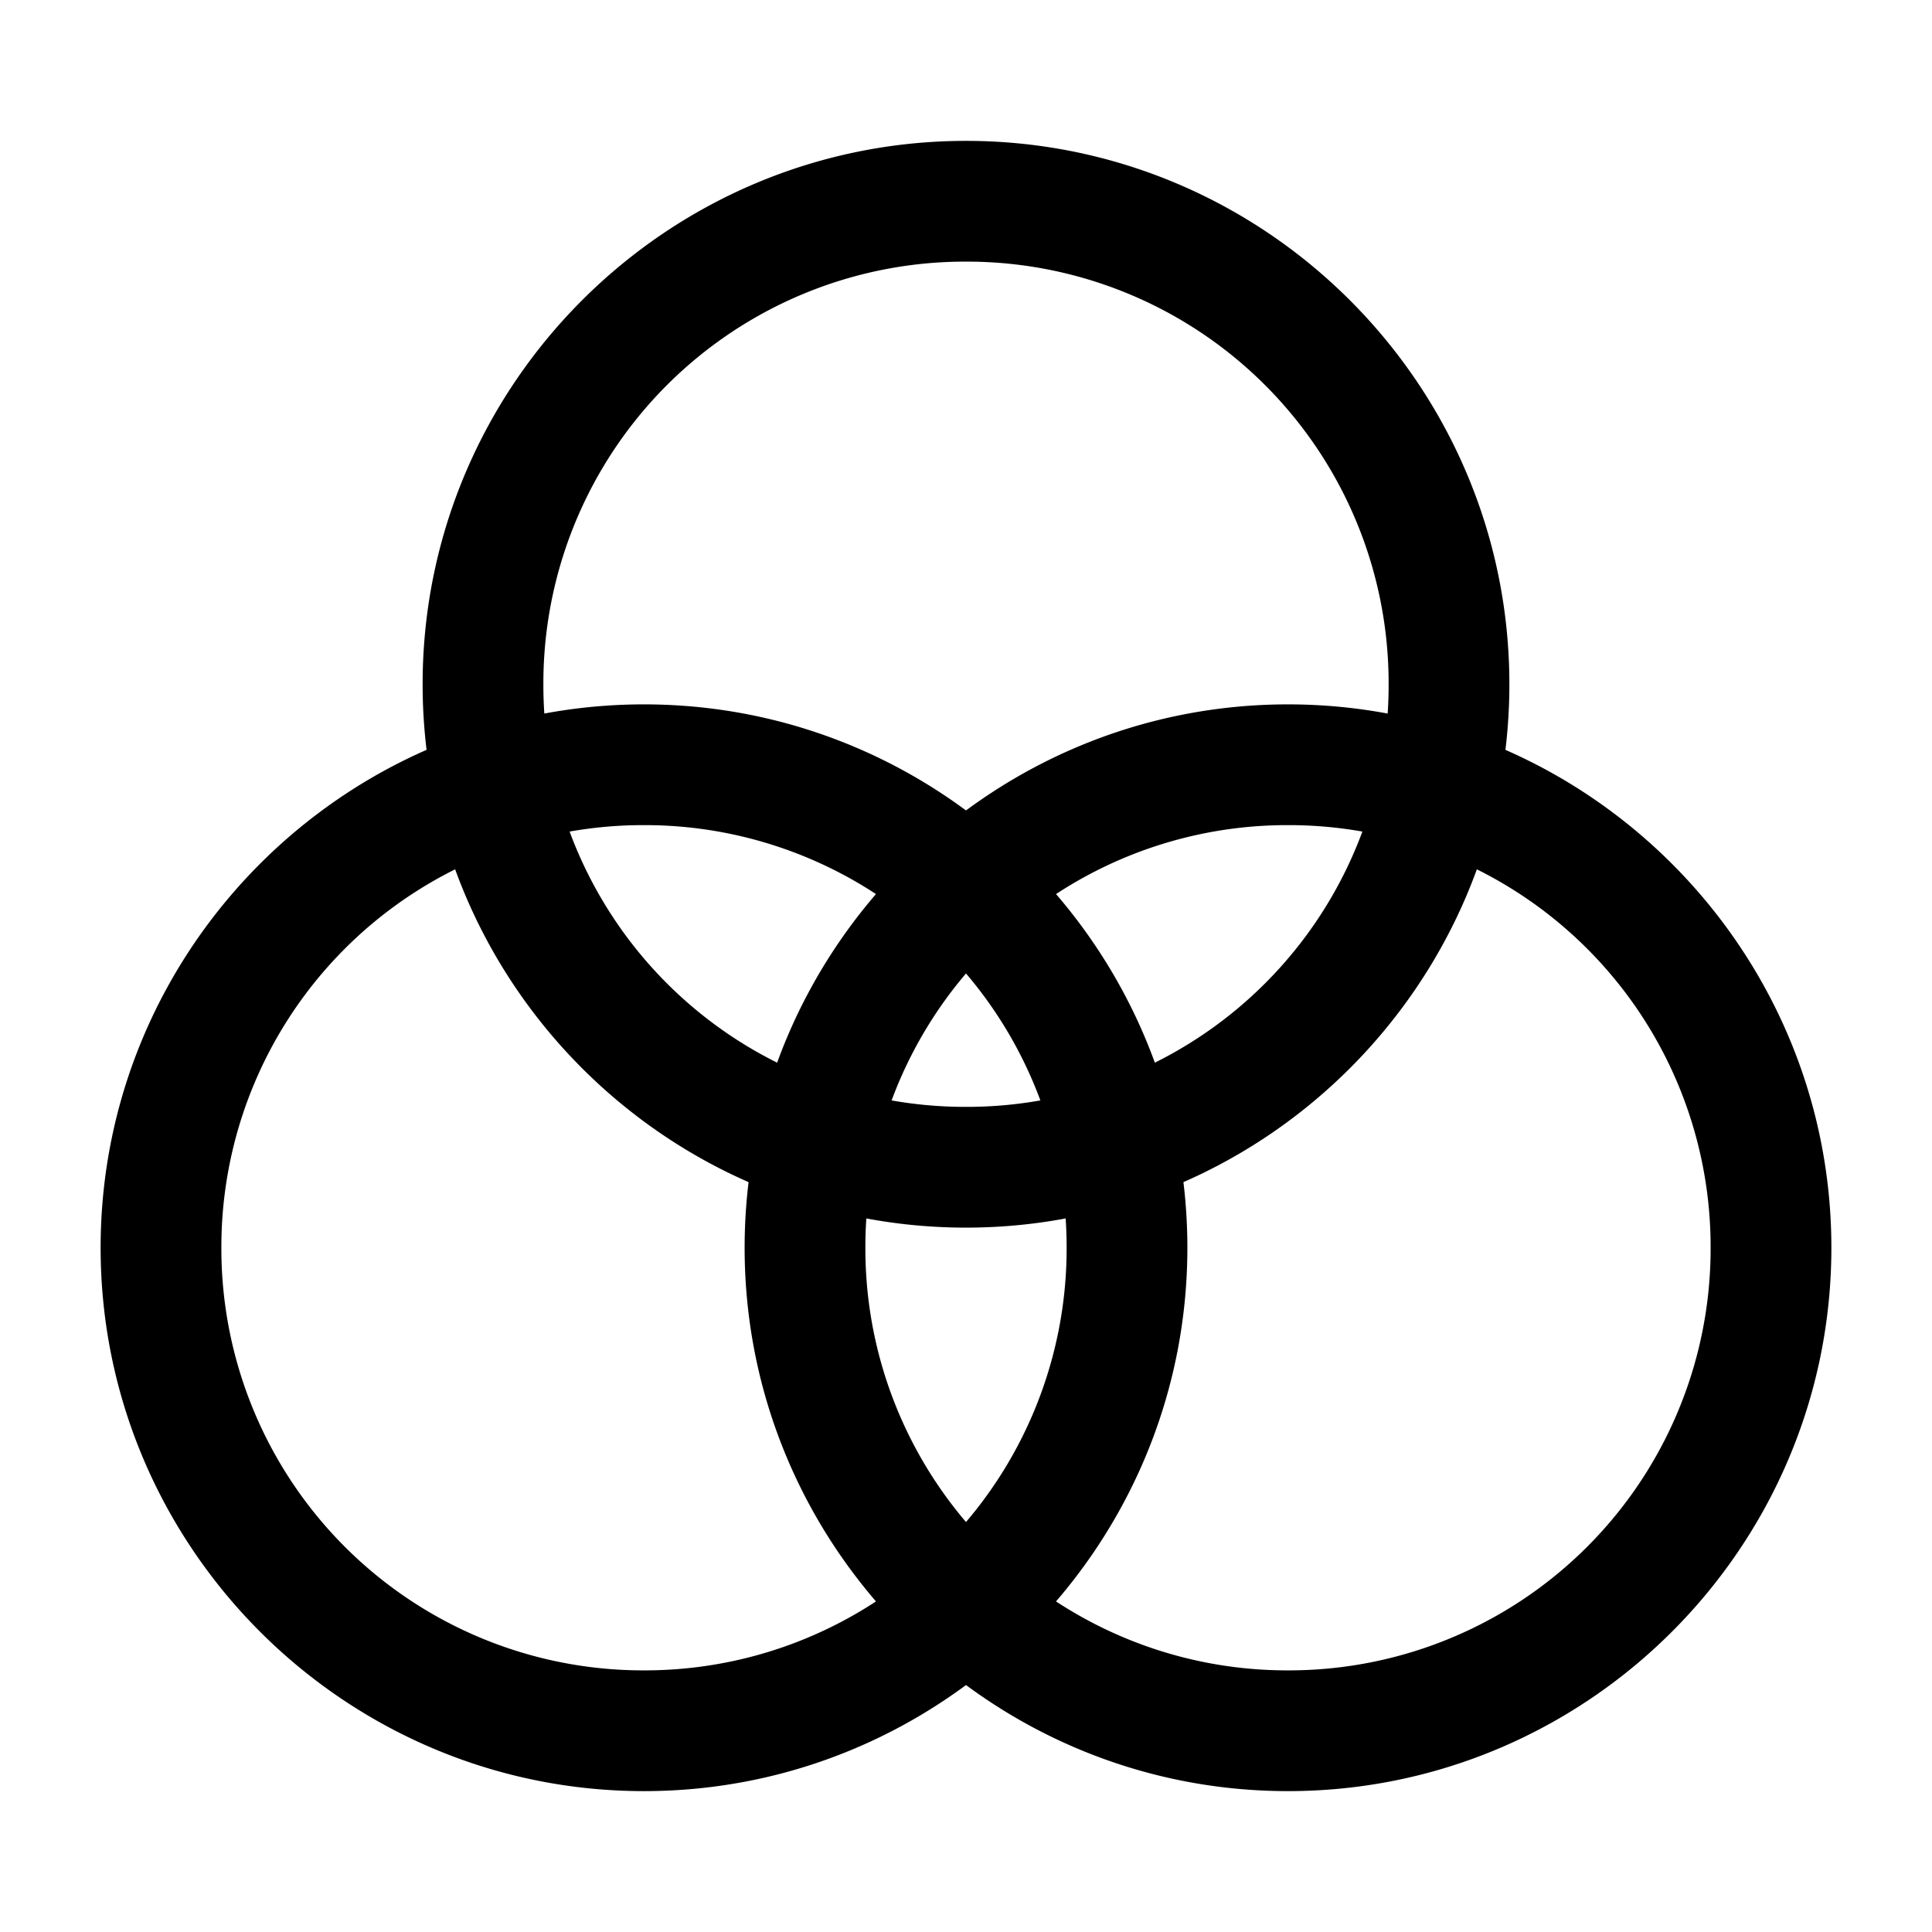 <svg xmlns="http://www.w3.org/2000/svg" width="24" height="24" fill="none" stroke-width="1.5" viewBox="0 0 24 24">
    <path d="M12 1.75c-3.719 0-6.75 3.031-6.75 6.75s3.031 6.75 6.75 6.75 6.75-3.031 6.75-6.75S15.719 1.75 12 1.75m0 1.5a5.239 5.239 0 0 1 5.25 5.25A5.239 5.239 0 0 1 12 13.75 5.239 5.239 0 0 1 6.75 8.5 5.239 5.239 0 0 1 12 3.25" style="color:#000;fill:currentColor;stroke-linecap:round;stroke-linejoin:round;-inkscape-stroke:none"/>
    <path d="M16 8.75c-3.719 0-6.75 3.031-6.75 6.75s3.031 6.75 6.75 6.75 6.75-3.031 6.75-6.75S19.719 8.75 16 8.75m0 1.5a5.239 5.239 0 0 1 5.25 5.25A5.239 5.239 0 0 1 16 20.75a5.239 5.239 0 0 1-5.25-5.25A5.239 5.239 0 0 1 16 10.25" style="color:#000;fill:currentColor;stroke-linecap:round;stroke-linejoin:round;-inkscape-stroke:none"/>
    <path d="M8 8.75c-3.719 0-6.75 3.031-6.75 6.75S4.281 22.25 8 22.25s6.75-3.031 6.75-6.75S11.719 8.75 8 8.75m0 1.5a5.239 5.239 0 0 1 5.25 5.25A5.239 5.239 0 0 1 8 20.75a5.239 5.239 0 0 1-5.25-5.25A5.239 5.239 0 0 1 8 10.25" style="color:#000;fill:currentColor;stroke-linecap:round;stroke-linejoin:round;-inkscape-stroke:none"/>
</svg>
